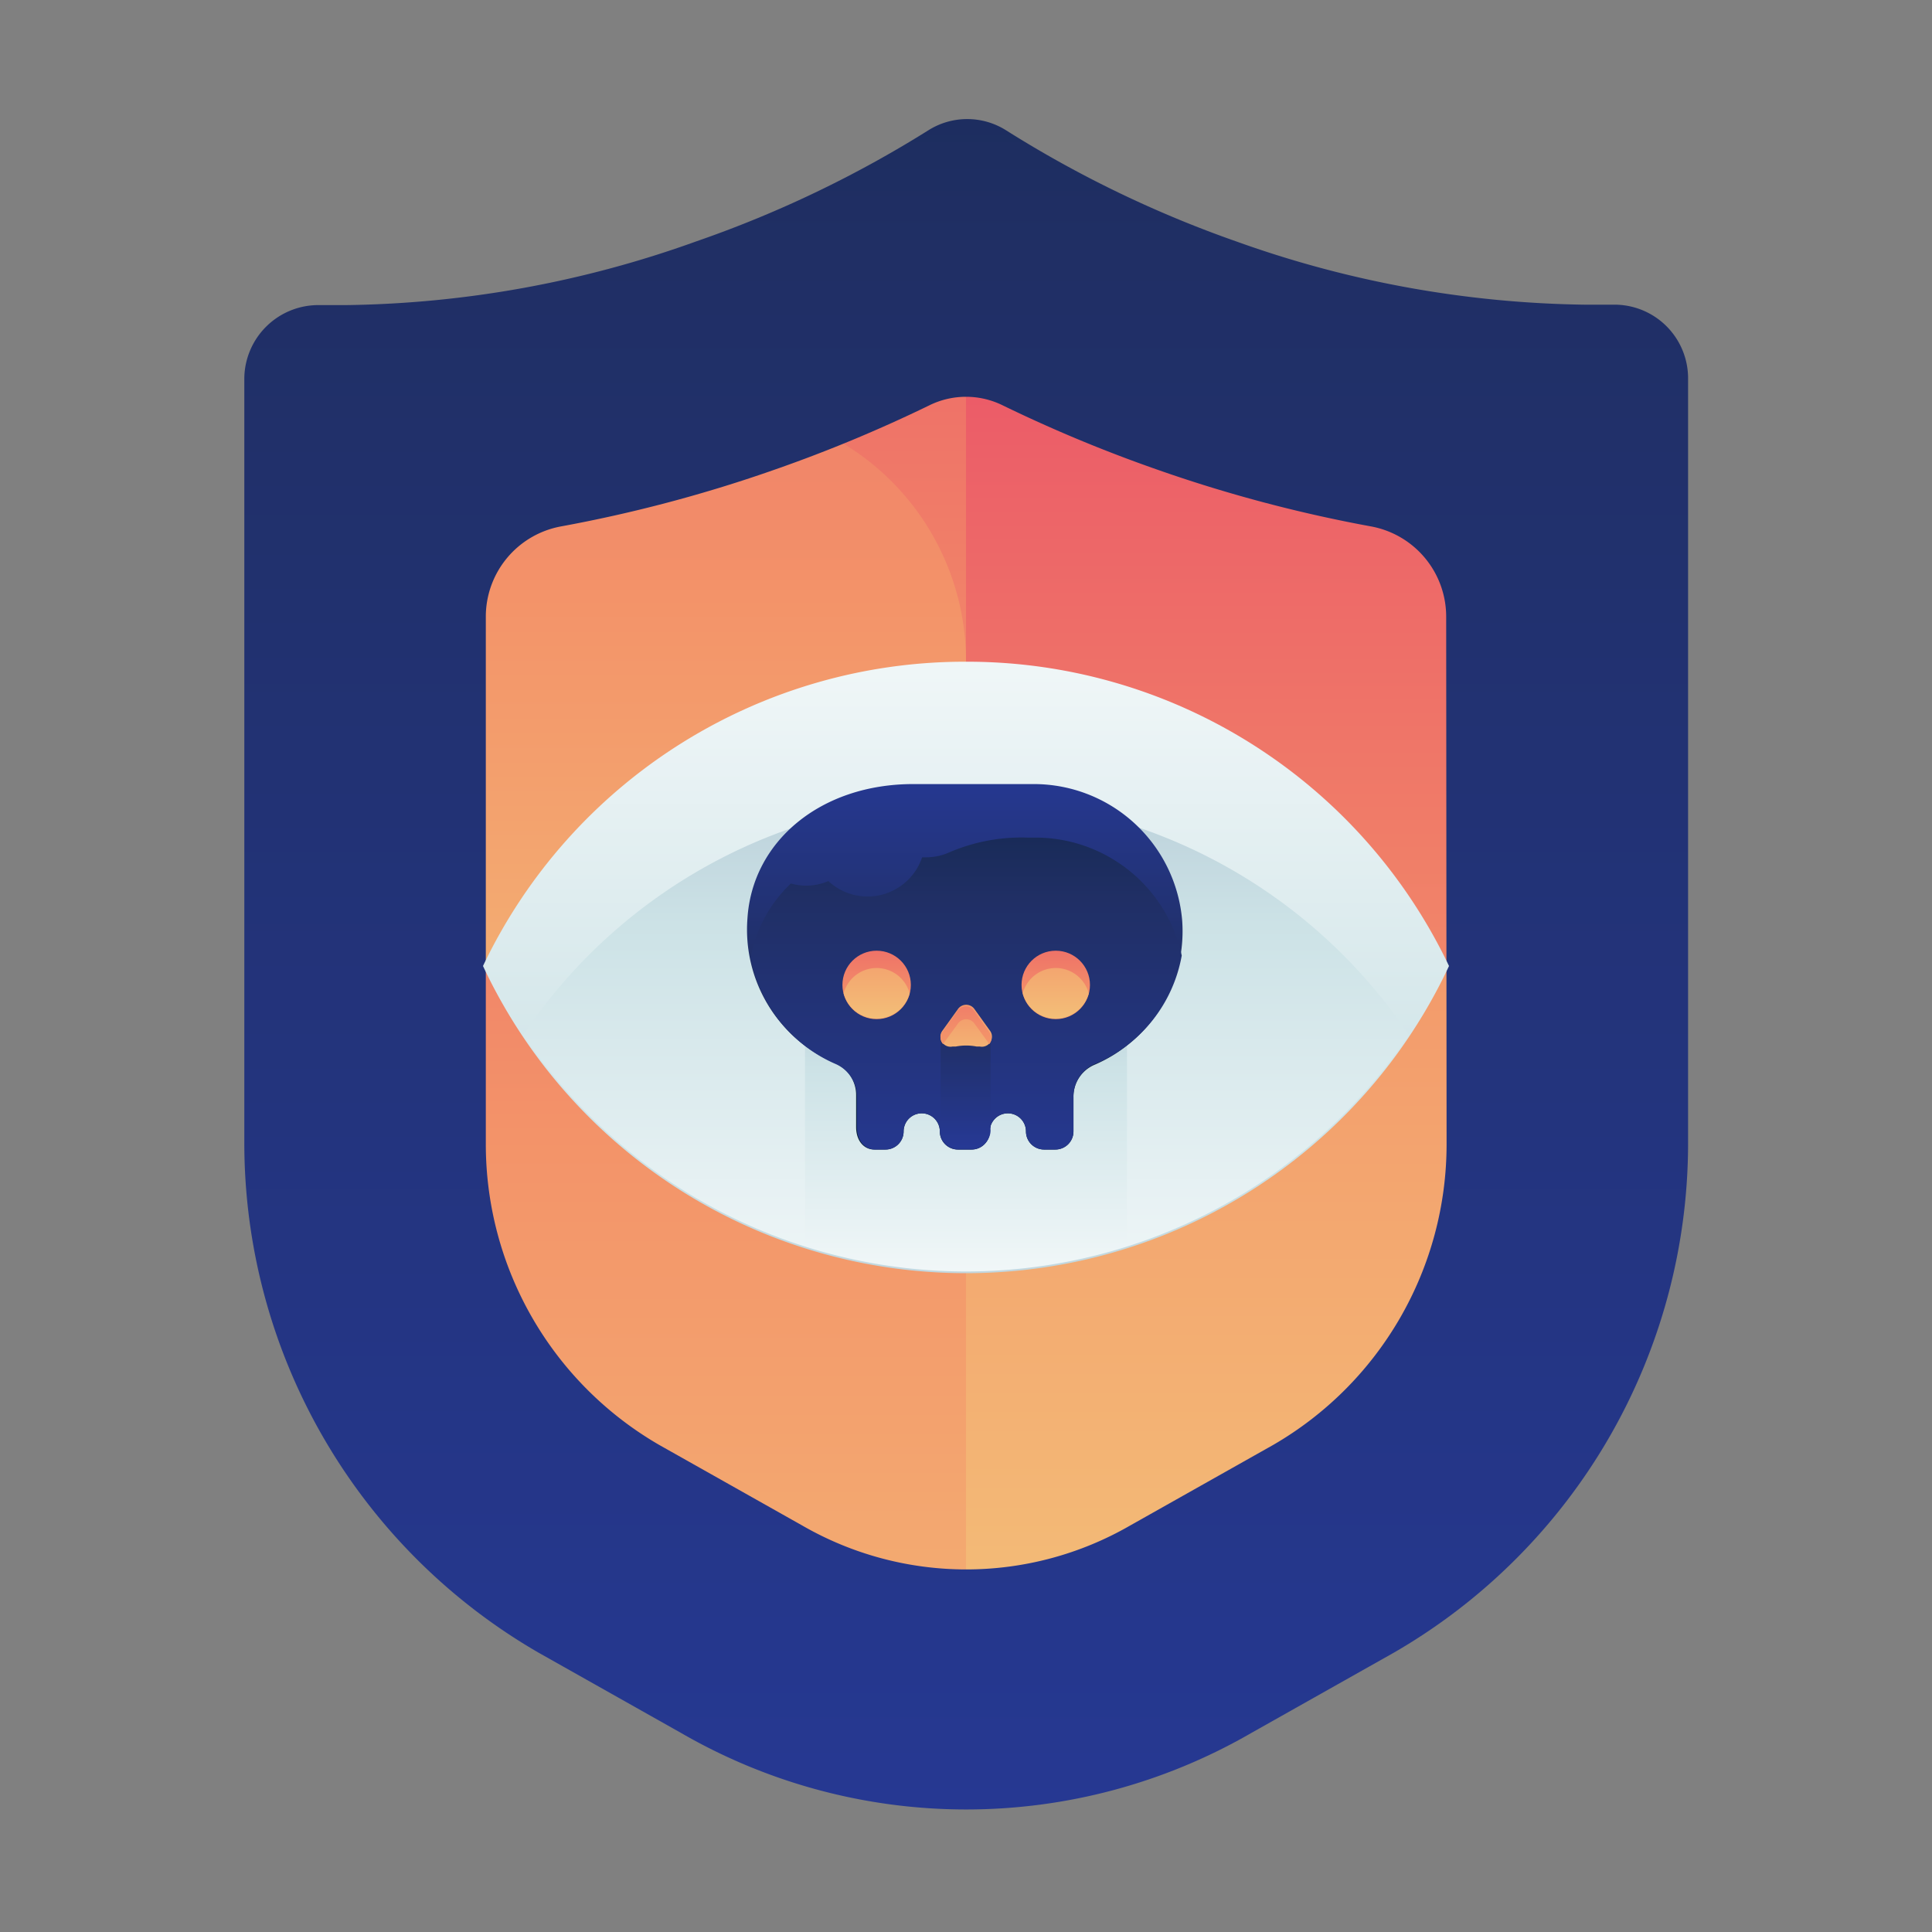 <svg id="ART" xmlns="http://www.w3.org/2000/svg" xmlns:xlink="http://www.w3.org/1999/xlink" viewBox="0 0 48 48"><rect x="0" y="0" width="48" height="48" fill="#808080" stroke="none"/><defs><style>.cls-1{fill:url(#linear-gradient);}.cls-2{fill:url(#linear-gradient-2);}.cls-3{fill:url(#linear-gradient-3);}.cls-4{fill:url(#linear-gradient-4);}.cls-5{fill:url(#linear-gradient-5);}.cls-6{fill:url(#linear-gradient-6);}.cls-7{fill:url(#linear-gradient-7);}.cls-8{fill:url(#linear-gradient-8);}.cls-9{fill:url(#linear-gradient-9);}.cls-10{fill:url(#linear-gradient-10);}.cls-11{fill:url(#linear-gradient-11);}.cls-12{fill:url(#linear-gradient-12);}.cls-13{fill:url(#linear-gradient-13);}.cls-14{fill:url(#linear-gradient-14);}.cls-15{fill:url(#linear-gradient-15);}.cls-16{fill:url(#linear-gradient-16);}.cls-17{fill:url(#linear-gradient-17);}</style><linearGradient id="linear-gradient" x1="24" y1="32.83" x2="24" y2="-3.97" gradientUnits="userSpaceOnUse"><stop offset="0" stop-color="#f3c57a"/><stop offset="0.49" stop-color="#f39369"/><stop offset="1" stop-color="#e94867"/></linearGradient><linearGradient id="linear-gradient-2" x1="16.97" y1="52.17" x2="16.97" y2="3.24" xlink:href="#linear-gradient"/><linearGradient id="linear-gradient-3" x1="24.39" y1="44.33" x2="24.39" y2="-4.09" xlink:href="#linear-gradient"/><linearGradient id="linear-gradient-4" x1="31.04" y1="52.17" x2="31.04" y2="3.24" xlink:href="#linear-gradient"/><linearGradient id="linear-gradient-5" x1="24" y1="52.5" x2="24" y2="-29.55" gradientUnits="userSpaceOnUse"><stop offset="0" stop-color="#273a9b"/><stop offset="0.56" stop-color="#202f65"/><stop offset="1" stop-color="#021e2f"/></linearGradient><linearGradient id="linear-gradient-6" x1="24" y1="11.15" x2="24" y2="45.16" gradientUnits="userSpaceOnUse"><stop offset="0" stop-color="#fff"/><stop offset="0.52" stop-color="#cce2e6"/><stop offset="1" stop-color="#8fa1bb"/></linearGradient><linearGradient id="linear-gradient-7" x1="24" y1="35.64" x2="24" y2="11.27" xlink:href="#linear-gradient-6"/><linearGradient id="linear-gradient-8" x1="24" y1="33.56" x2="24" y2="20.03" xlink:href="#linear-gradient-6"/><linearGradient id="linear-gradient-9" x1="24" y1="18.25" x2="24" y2="28.78" xlink:href="#linear-gradient-5"/><linearGradient id="linear-gradient-10" x1="24.01" y1="30.52" x2="24.01" y2="15.88" xlink:href="#linear-gradient-5"/><linearGradient id="linear-gradient-11" x1="24" y1="28.9" x2="24" y2="23.09" xlink:href="#linear-gradient-5"/><linearGradient id="linear-gradient-12" x1="21.78" y1="27.57" x2="21.78" y2="22.02" xlink:href="#linear-gradient"/><linearGradient id="linear-gradient-13" x1="26.23" y1="27.57" x2="26.23" y2="22.02" xlink:href="#linear-gradient"/><linearGradient id="linear-gradient-14" x1="21.78" y1="25.66" x2="21.78" y2="20.43" xlink:href="#linear-gradient"/><linearGradient id="linear-gradient-15" x1="26.23" y1="25.66" x2="26.23" y2="20.43" xlink:href="#linear-gradient"/><linearGradient id="linear-gradient-16" x1="24" y1="26.71" x2="24" y2="22.94" xlink:href="#linear-gradient"/><linearGradient id="linear-gradient-17" x1="24" y1="28.6" x2="24" y2="22.84" xlink:href="#linear-gradient"/></defs><title>privacy, hacked, eye, iris, shield, safety</title><path class="cls-1" d="M30.09,7.69a25.59,25.59,0,0,1-5.21-2.5,1.64,1.64,0,0,0-1.76,0,25.59,25.59,0,0,1-5.21,2.5A23.7,23.7,0,0,1,9.5,9.11a1.67,1.67,0,0,0-1.75,1.65V28a13.25,13.25,0,0,0,6.63,11.48l3.21,1.86a12.82,12.82,0,0,0,12.82,0l3.21-1.86A13.25,13.25,0,0,0,40.26,28V10.76a1.67,1.67,0,0,0-1.75-1.65A23.7,23.7,0,0,1,30.09,7.69Z"/><path class="cls-2" d="M9.94,24V35.3a13.24,13.24,0,0,0,4.44,4.19l3.21,1.86A12.82,12.82,0,0,0,24,43.06V24Z"/><path class="cls-3" d="M38.51,9.11h-.83a24.3,24.3,0,0,1-7.59-1.42,25.59,25.59,0,0,1-5.21-2.5,1.46,1.46,0,0,0-1.63,0A25.59,25.59,0,0,1,18,7.69a24.32,24.32,0,0,1-7.58,1.43H9.6a1.67,1.67,0,0,0-1.07.38l9.56.62A6.32,6.32,0,0,1,24,16.42V43.06a12.82,12.82,0,0,0,6.41-1.72l3.21-1.86A13.25,13.25,0,0,0,40.26,28V10.76A1.67,1.67,0,0,0,38.51,9.11Z"/><path class="cls-4" d="M38.07,9.1a23.92,23.92,0,0,1-8-1.41,25.59,25.59,0,0,1-5.21-2.5A1.64,1.64,0,0,0,24,4.94h0V24H38.07Z"/><path class="cls-5" d="M40.16,7.57H39.4A26.63,26.63,0,0,1,30.72,6,28.24,28.24,0,0,1,25,3.24a1.81,1.81,0,0,0-1.94,0A28.24,28.24,0,0,1,17.29,6,26.63,26.63,0,0,1,8.61,7.58H7.93A1.84,1.84,0,0,0,6.07,9.39v19a14.63,14.63,0,0,0,7.31,12.67l3.55,2a14.15,14.15,0,0,0,14.15,0l3.55-2a14.62,14.62,0,0,0,7.31-12.67v-19A1.83,1.83,0,0,0,40.16,7.57ZM35.94,28.43a8.63,8.63,0,0,1-4.31,7.47l-3.55,2a8.15,8.15,0,0,1-8.15,0l-3.55-2a8.63,8.63,0,0,1-4.31-7.47V15.33a2.28,2.28,0,0,1,1.86-2.25,35.18,35.18,0,0,0,5.34-1.42,35.56,35.56,0,0,0,3.82-1.59,2.06,2.06,0,0,1,1.82,0,35.56,35.56,0,0,0,3.82,1.59,35.18,35.18,0,0,0,5.34,1.42,2.28,2.28,0,0,1,1.86,2.25Z"/><path class="cls-6" d="M24,16.44A13.26,13.26,0,0,0,12,24,13.25,13.25,0,0,0,36,24,13.26,13.26,0,0,0,24,16.44Z"/><path class="cls-7" d="M24,19.85a13.23,13.23,0,0,0-11,5.86,13.23,13.23,0,0,0,22,0A13.23,13.23,0,0,0,24,19.85Z"/><path class="cls-8" d="M20,30.95a13.18,13.18,0,0,0,8,0V24H20Z"/><path class="cls-9" d="M25.69,19.48h-3c-2.31,0-4,1.43-4.12,3.34a3.61,3.61,0,0,0,2.19,3.6.86.86,0,0,1,.51.79V28c0,.35.2.56.45.56H22a.45.45,0,0,0,.45-.45h0a.45.45,0,0,1,.9,0h0a.45.45,0,0,0,.45.45h.34a.45.45,0,0,0,.45-.45h0a.45.45,0,0,1,.9,0h0a.45.45,0,0,0,.45.45h.28a.45.45,0,0,0,.45-.45v-.85a.86.86,0,0,1,.51-.8,3.61,3.61,0,0,0,2.19-3.6A3.7,3.7,0,0,0,25.69,19.48Z"/><path class="cls-10" d="M27.26,26.41a3.61,3.61,0,0,0,2.1-2.67,3.72,3.72,0,0,0-3.67-2.93h-.17a4.54,4.54,0,0,0-1.92.36,1.41,1.41,0,0,1-.6.13h-.09a1.43,1.43,0,0,1-2.33.59,1.38,1.38,0,0,1-.93.06,3.37,3.37,0,0,0-1,1.84,3.61,3.61,0,0,0,2.1,2.64.88.88,0,0,1,.54.81V28c0,.35.2.56.45.56H22a.45.45,0,0,0,.45-.45.45.45,0,0,1,.9,0,.45.45,0,0,0,.45.45h.34a.45.45,0,0,0,.45-.45.45.45,0,0,1,.9,0,.45.45,0,0,0,.45.45h.28a.45.45,0,0,0,.45-.45v-.85A.88.88,0,0,1,27.26,26.41Z"/><path class="cls-11" d="M23.37,28a.43.43,0,0,1,0,.08.45.45,0,0,0,.45.45h.34a.45.45,0,0,0,.45-.45.43.43,0,0,1,0-.08V25.81H23.37Z"/><circle class="cls-12" cx="21.78" cy="24.47" r="0.85"/><circle class="cls-13" cx="26.23" cy="24.47" r="0.85"/><path class="cls-14" d="M21.78,24.05a.85.85,0,0,0-.82.63.85.85,0,0,0,1.64,0A.85.85,0,0,0,21.78,24.05Z"/><path class="cls-15" d="M26.23,24.05a.85.85,0,0,0-.82.63.85.85,0,0,0,1.64,0A.85.85,0,0,0,26.23,24.05Z"/><path class="cls-16" d="M24.34,26l-.08,0a1.35,1.35,0,0,0-.51,0l-.08,0a.25.25,0,0,1-.25-.4l.38-.53a.25.25,0,0,1,.41,0l.38.53A.25.25,0,0,1,24.34,26Z"/><path class="cls-17" d="M23.43,25.94l.37-.51a.25.25,0,0,1,.41,0l.37.51a.24.24,0,0,0,0-.3l-.38-.53a.25.25,0,0,0-.41,0l-.38.53A.24.24,0,0,0,23.43,25.94Z"/></svg>
